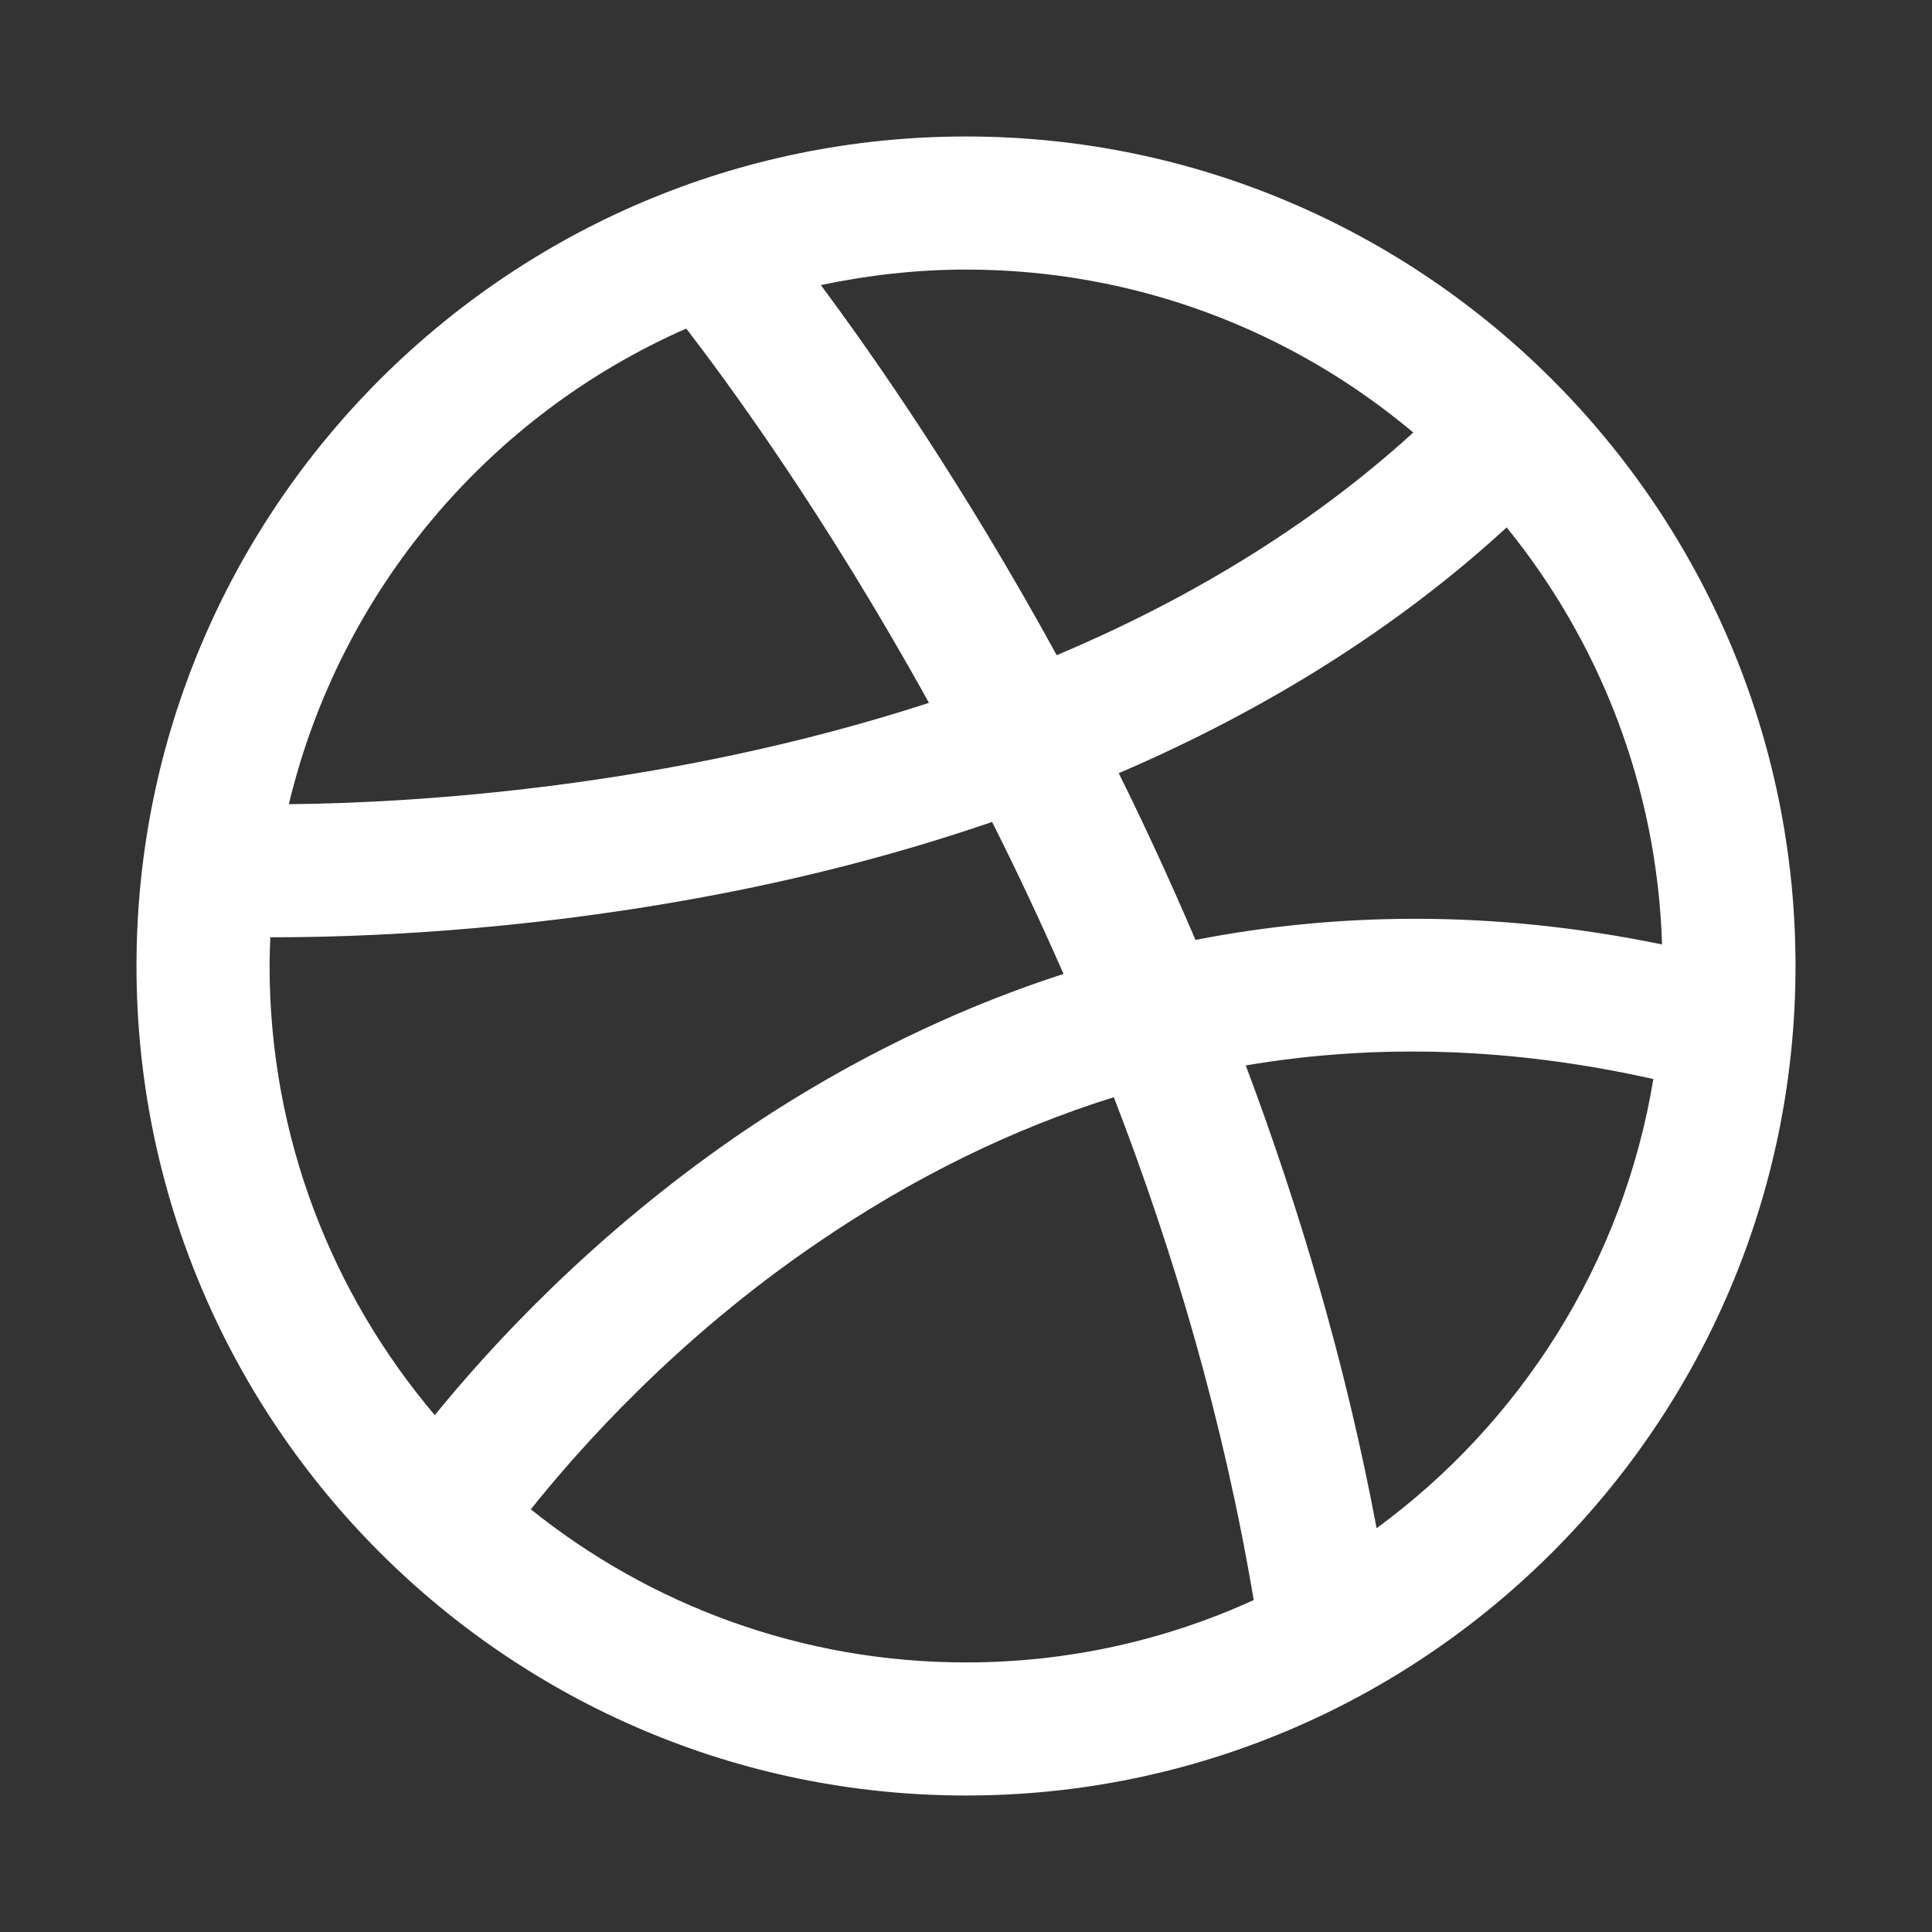 <?xml version="1.0" encoding="utf-8"?>
<!-- Generator: Adobe Illustrator 21.1.0, SVG Export Plug-In . SVG Version: 6.00 Build 0)  -->
<svg version="1.1" id="Layer_1" xmlns="http://www.w3.org/2000/svg" xmlns:xlink="http://www.w3.org/1999/xlink" x="0px" y="0px"
	 viewBox="0 0 511 511" style="enable-background:new 0 0 511 511;" xml:space="preserve">
<rect x="0" y="0" width="511" height="511" fill="#333333" stroke="none"/>
<style type="text/css">
	.st0{fill:#FFFFFF;}
</style>
<path class="st0" d="M255.5,36.1c-121,0-219.4,98.4-219.4,219.4s98.4,219.4,219.4,219.4s219.4-98.4,219.4-219.4
	S376.5,36.1,255.5,36.1z M398.5,139.5c24.6,30.3,39.8,68.6,41.1,110.3c-45.6-9.4-87-8.3-123.4-1.2c-6.6-15.4-13.4-30.2-20.3-44.1
	C335.5,187.5,370.1,165.6,398.5,139.5z M373.8,114.4c-28.2,25.7-60.9,44.8-94.3,58.9c-24.6-44.9-48.1-78.7-62.4-97.9
	c12.4-2.6,25.2-4.1,38.4-4.1C300.5,71.3,341.8,87.5,373.8,114.4z M181.5,86.9c10.8,14,36.6,49.1,64.2,99
	c-69.5,22.6-136.9,26.5-169.3,26.8C89.9,156.2,129.4,109.8,181.5,86.9z M71.5,247.9c0.3,0,0.7,0,1,0c22.4,0,63.4-1.5,111.7-10.3
	c27.6-5,53.7-11.8,78.2-20.2c6.4,12.7,12.7,26.1,18.9,40.2c-34.3,11.1-63.3,27-86.2,42.7c-38.5,26.5-65.4,55.9-80.1,74
	c-27.2-32.1-43.7-73.6-43.7-118.9C71.3,253,71.4,250.5,71.5,247.9z M140.4,399.2c12.7-15.9,38.4-45,75.7-70.4
	c25.3-17.3,51.6-30.2,78.5-38.6c15.7,40.6,29,85.4,37,133c-23.2,10.6-49,16.5-76.1,16.5C212,439.7,171.9,424.5,140.4,399.2z
	 M364.1,404.2c-8.2-43.7-20.5-84.8-34.6-122.4c34.8-5.9,70.8-4.7,107.8,3.6C429.3,334,402.2,376.3,364.1,404.2z"/>
</svg>
